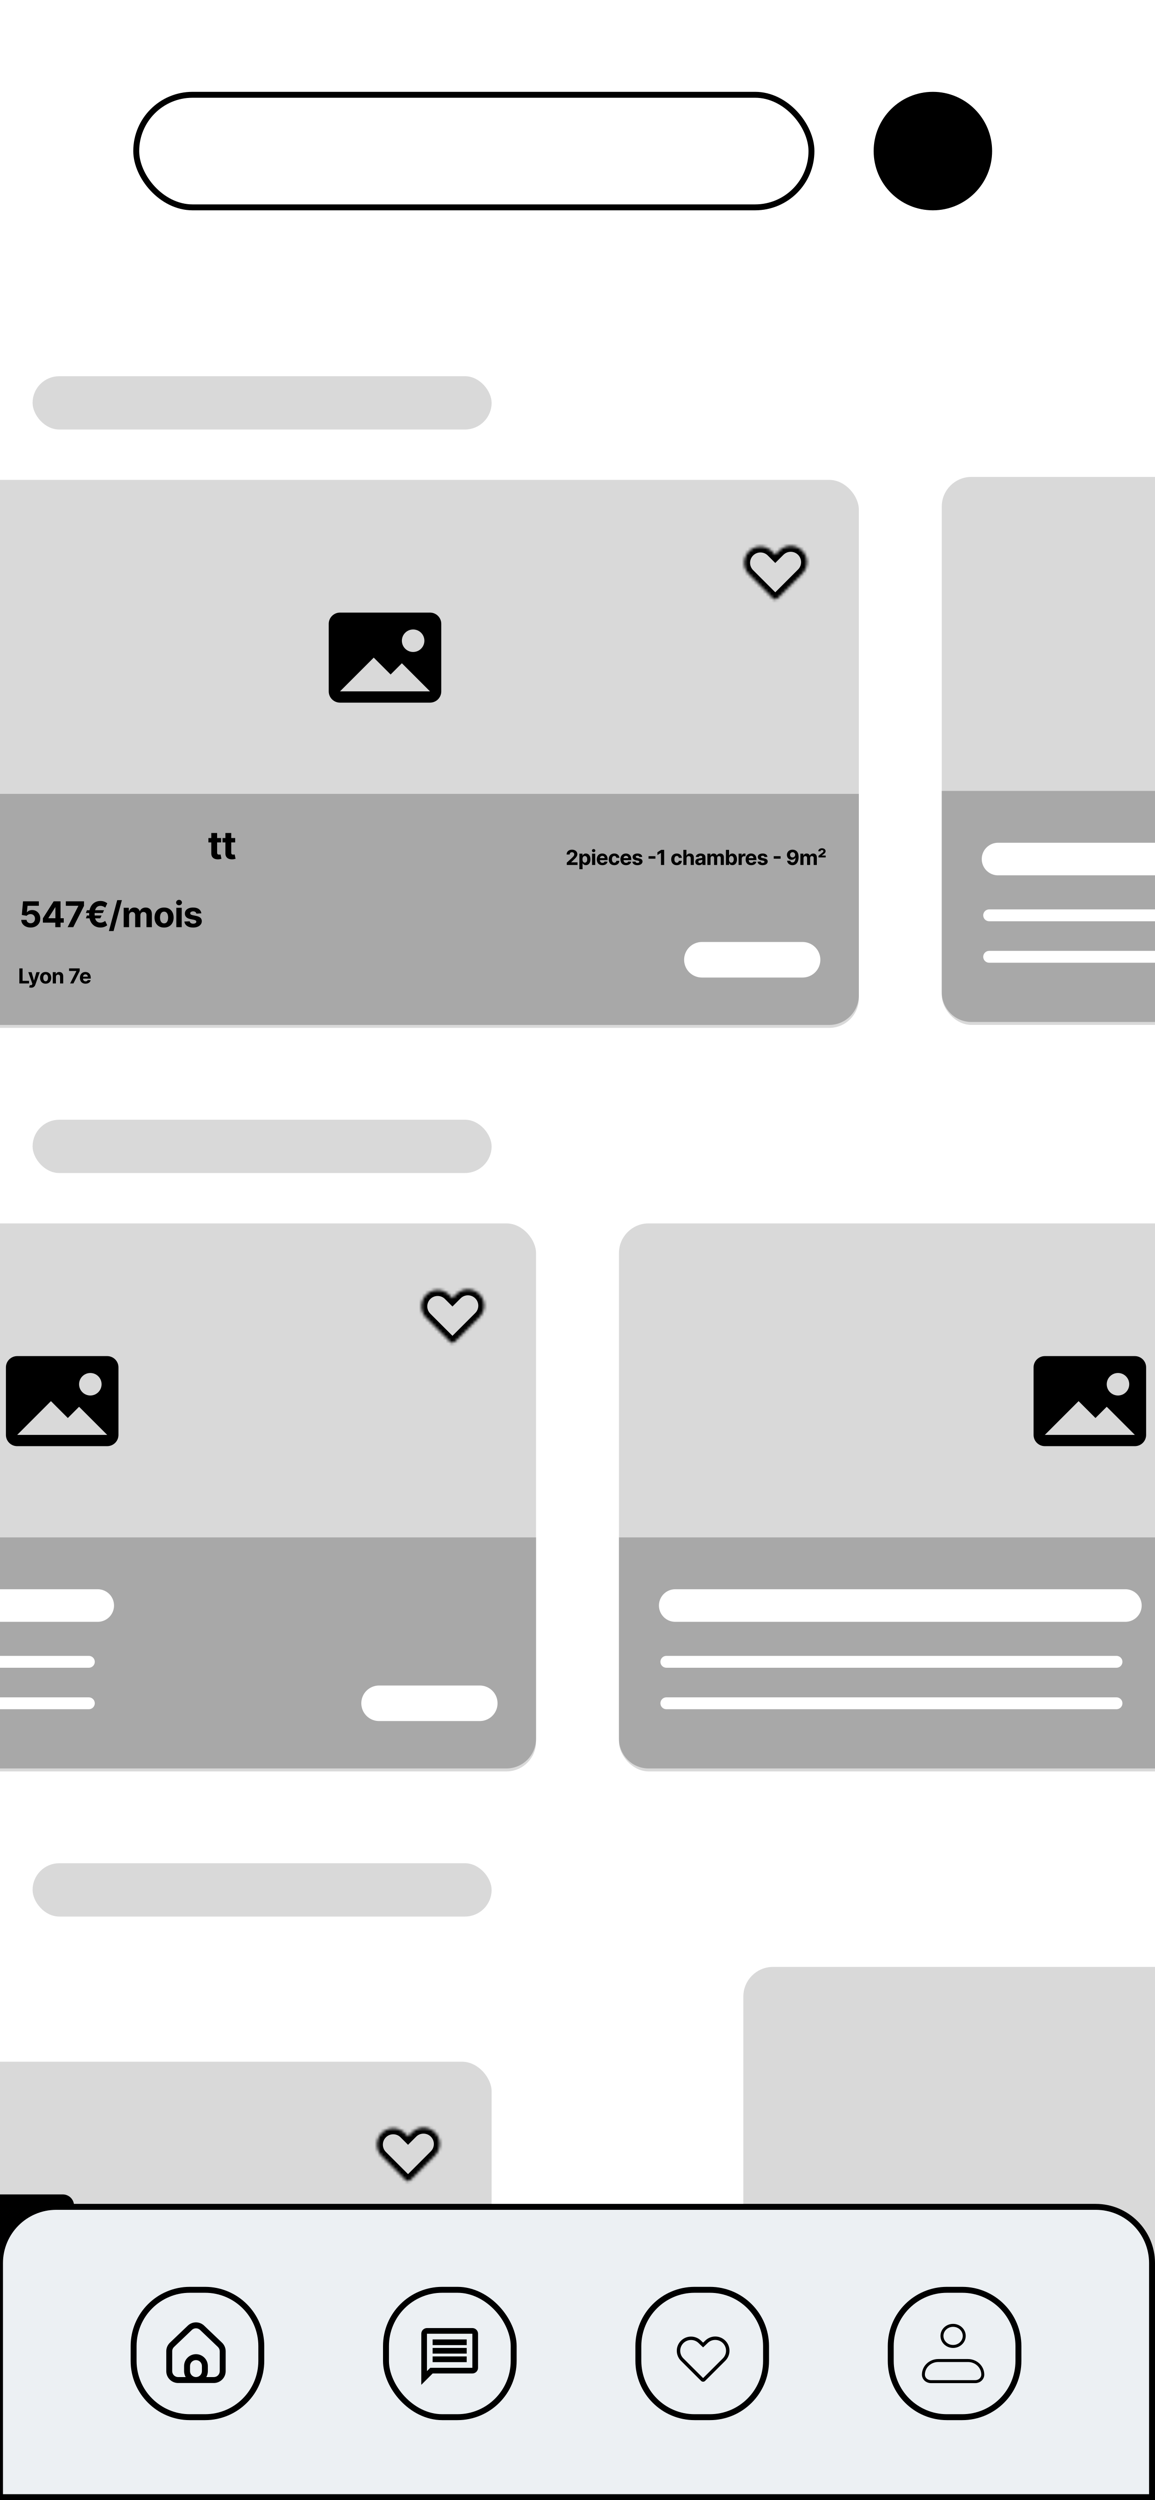 <svg width="390" height="844" viewBox="0 0 390 844" fill="none" xmlns="http://www.w3.org/2000/svg">
<rect x="0" y="0" width="390" height="844" fill="#333333" stroke="none"/>
<g clip-path="url(#clip0_5_9)">
<rect width="390" height="844" fill="white"/>
<rect x="11" y="127" width="155" height="18" rx="9" fill="#D9D9D9"/>
<rect x="11" y="378" width="155" height="18" rx="9" fill="#D9D9D9"/>
<g clip-path="url(#clip1_5_9)">
<rect x="46" y="32" width="228" height="38" rx="19" stroke="black" stroke-width="2"/>
<circle cx="315" cy="51" r="19" fill="black" stroke="black" stroke-width="2"/>
</g>
<rect x="-29" y="162" width="319" height="185" rx="10" fill="#D9D9D9"/>
<mask id="path-6-inside-1_5_9" fill="white">
<path d="M252.889 186.111C255.037 183.963 258.519 183.963 260.667 186.111L261.778 187.222L263.111 185.889C265.259 183.741 268.741 183.741 270.889 185.889C273.037 188.037 273.037 191.52 270.889 193.667L262.758 201.799C262.665 201.891 262.559 201.96 262.447 202.009L262.435 202.021C262.045 202.411 261.411 202.411 261.021 202.021L252.889 193.889C250.741 191.741 250.741 188.259 252.889 186.111Z"/>
</mask>
<path d="M252.889 186.111L251.475 184.697L252.889 186.111ZM260.667 186.111L262.081 184.697L260.667 186.111ZM261.778 187.222L260.364 188.636L261.778 190.05L263.193 188.636L261.778 187.222ZM263.111 185.889L261.697 184.475L263.111 185.889ZM270.889 185.889L272.304 184.475L272.303 184.475L270.889 185.889ZM270.889 193.667L269.475 192.253L270.889 193.667ZM262.758 201.799L264.172 203.213L264.172 203.213L262.758 201.799ZM262.447 202.009L261.654 200.173L261.303 200.325L261.033 200.595L262.447 202.009ZM252.889 193.889L251.475 195.303L251.475 195.303L252.889 193.889ZM252.889 186.111L254.303 187.525C255.67 186.158 257.886 186.158 259.253 187.525L260.667 186.111L262.081 184.697C259.153 181.768 254.404 181.768 251.475 184.697L252.889 186.111ZM260.667 186.111L259.253 187.525L260.364 188.636L261.778 187.222L263.193 185.808L262.081 184.697L260.667 186.111ZM261.778 187.222L263.193 188.636L264.525 187.303L263.111 185.889L261.697 184.475L260.364 185.808L261.778 187.222ZM263.111 185.889L264.525 187.303C265.892 185.937 268.108 185.937 269.475 187.303L270.889 185.889L272.303 184.475C269.375 181.546 264.626 181.546 261.697 184.475L263.111 185.889ZM270.889 185.889L269.475 187.303C270.842 188.67 270.842 190.886 269.475 192.253L270.889 193.667L272.303 195.082C275.232 192.153 275.232 187.404 272.304 184.475L270.889 185.889ZM270.889 193.667L269.475 192.253L261.343 200.385L262.758 201.799L264.172 203.213L272.303 195.082L270.889 193.667ZM262.758 201.799L261.343 200.385C261.442 200.286 261.551 200.217 261.654 200.173L262.447 202.009L263.24 203.845C263.568 203.703 263.889 203.496 264.172 203.213L262.758 201.799ZM262.447 202.009L261.033 200.595L261.021 200.607L262.435 202.021L263.849 203.435L263.861 203.423L262.447 202.009ZM262.435 202.021L261.021 200.607C261.411 200.216 262.045 200.216 262.435 200.607L261.021 202.021L259.607 203.435C260.778 204.607 262.678 204.607 263.849 203.435L262.435 202.021ZM261.021 202.021L262.435 200.607L254.303 192.475L252.889 193.889L251.475 195.303L259.607 203.435L261.021 202.021ZM252.889 193.889L254.303 192.475C252.936 191.108 252.936 188.892 254.303 187.525L252.889 186.111L251.475 184.697C248.546 187.626 248.546 192.374 251.475 195.303L252.889 193.889Z" fill="black" mask="url(#path-6-inside-1_5_9)"/>
<path d="M-29 268H290V336C290 341.523 285.523 346 280 346H-19C-24.523 346 -29 341.523 -29 336V268Z" fill="#A8A8A8"/>
<path d="M6.539 332V326.909H7.616V331.113H9.798V332H6.539ZM10.512 333.432C10.378 333.432 10.252 333.421 10.134 333.4C10.018 333.38 9.922 333.354 9.846 333.322L10.085 332.532C10.209 332.57 10.321 332.591 10.42 332.594C10.521 332.597 10.608 332.574 10.681 332.525C10.756 332.475 10.816 332.39 10.863 332.271L10.925 332.109L9.555 328.182H10.669L11.459 330.986H11.499L12.297 328.182H13.418L11.934 332.413C11.863 332.618 11.766 332.797 11.643 332.95C11.522 333.104 11.369 333.222 11.183 333.305C10.998 333.39 10.774 333.432 10.512 333.432ZM15.408 332.075C15.022 332.075 14.688 331.993 14.406 331.828C14.126 331.663 13.91 331.432 13.758 331.137C13.605 330.841 13.529 330.497 13.529 330.106C13.529 329.711 13.605 329.367 13.758 329.072C13.91 328.775 14.126 328.545 14.406 328.381C14.688 328.215 15.022 328.132 15.408 328.132C15.794 328.132 16.127 328.215 16.407 328.381C16.689 328.545 16.906 328.775 17.059 329.072C17.211 329.367 17.287 329.711 17.287 330.106C17.287 330.497 17.211 330.841 17.059 331.137C16.906 331.432 16.689 331.663 16.407 331.828C16.127 331.993 15.794 332.075 15.408 332.075ZM15.413 331.254C15.589 331.254 15.736 331.205 15.853 331.105C15.971 331.004 16.059 330.866 16.119 330.692C16.18 330.518 16.211 330.32 16.211 330.098C16.211 329.876 16.18 329.678 16.119 329.504C16.059 329.33 15.971 329.193 15.853 329.092C15.736 328.991 15.589 328.94 15.413 328.94C15.236 328.94 15.087 328.991 14.966 329.092C14.846 329.193 14.756 329.33 14.695 329.504C14.635 329.678 14.605 329.876 14.605 330.098C14.605 330.32 14.635 330.518 14.695 330.692C14.756 330.866 14.846 331.004 14.966 331.105C15.087 331.205 15.236 331.254 15.413 331.254ZM18.881 329.793V332H17.822V328.182H18.831V328.855H18.876C18.96 328.633 19.102 328.458 19.301 328.328C19.5 328.198 19.741 328.132 20.024 328.132C20.29 328.132 20.521 328.19 20.718 328.306C20.915 328.422 21.068 328.588 21.178 328.803C21.287 329.017 21.342 329.272 21.342 329.569V332H20.283V329.758C20.285 329.524 20.225 329.342 20.104 329.211C19.983 329.078 19.816 329.012 19.604 329.012C19.462 329.012 19.336 329.043 19.227 329.104C19.119 329.165 19.034 329.255 18.973 329.373C18.913 329.489 18.883 329.629 18.881 329.793ZM23.68 332L25.791 327.824V327.789H23.332V326.909H26.904V327.801L24.791 332H23.68ZM28.882 332.075C28.489 332.075 28.151 331.995 27.868 331.836C27.586 331.675 27.369 331.448 27.217 331.155C27.064 330.86 26.988 330.511 26.988 330.108C26.988 329.716 27.064 329.371 27.217 329.074C27.369 328.778 27.584 328.546 27.861 328.381C28.139 328.215 28.465 328.132 28.84 328.132C29.092 328.132 29.326 328.173 29.544 328.254C29.762 328.333 29.953 328.454 30.115 328.614C30.279 328.775 30.407 328.977 30.498 329.221C30.589 329.463 30.635 329.746 30.635 330.071V330.362H27.411V329.706H29.638C29.638 329.553 29.605 329.418 29.538 329.3C29.472 329.183 29.38 329.091 29.263 329.025C29.147 328.957 29.012 328.923 28.857 328.923C28.697 328.923 28.554 328.96 28.43 329.034C28.307 329.107 28.211 329.206 28.142 329.33C28.072 329.453 28.036 329.59 28.035 329.74V330.364C28.035 330.553 28.069 330.717 28.139 330.854C28.21 330.992 28.311 331.098 28.44 331.172C28.569 331.247 28.722 331.284 28.9 331.284C29.017 331.284 29.125 331.268 29.223 331.234C29.321 331.201 29.404 331.152 29.474 331.085C29.544 331.019 29.596 330.938 29.633 330.842L30.612 330.906C30.563 331.142 30.461 331.347 30.307 331.523C30.154 331.697 29.957 331.833 29.715 331.93C29.475 332.027 29.197 332.075 28.882 332.075Z" fill="black"/>
<path d="M237 324H271" stroke="white" stroke-width="12" stroke-linecap="round"/>
<path d="M111 210.6C111 208.51 112.71 206.8 114.8 206.8H145.2C146.208 206.8 147.174 207.2 147.887 207.913C148.6 208.626 149 209.592 149 210.6V233.4C149 234.408 148.6 235.374 147.887 236.087C147.174 236.8 146.208 237.2 145.2 237.2H114.8C113.792 237.2 112.826 236.8 112.113 236.087C111.4 235.374 111 234.408 111 233.4V210.6ZM131.9 227.7L126.2 222L114.8 233.4H145.2L135.7 223.9L131.9 227.7ZM139.5 220.1C140.508 220.1 141.474 219.7 142.187 218.987C142.9 218.274 143.3 217.308 143.3 216.3C143.3 215.292 142.9 214.326 142.187 213.613C141.474 212.9 140.508 212.5 139.5 212.5C138.492 212.5 137.526 212.9 136.813 213.613C136.1 214.326 135.7 215.292 135.7 216.3C135.7 217.308 136.1 218.274 136.813 218.987C137.526 219.7 138.492 220.1 139.5 220.1Z" fill="black"/>
<rect x="318" y="161" width="319" height="185" rx="10" fill="#D9D9D9"/>
<path d="M318 267H637V335C637 340.523 632.523 345 627 345H328C322.477 345 318 340.523 318 335V267Z" fill="#A8A8A8"/>
<path d="M337 290H489" stroke="white" stroke-width="11" stroke-linecap="round"/>
<path d="M334 309H486" stroke="white" stroke-width="4" stroke-linecap="round"/>
<path d="M334 323H486" stroke="white" stroke-width="4" stroke-linecap="round"/>
<rect x="-138" y="413" width="319" height="185" rx="10" fill="#D9D9D9"/>
<mask id="path-18-inside-2_5_9" fill="white">
<path d="M143.889 437.111C146.037 434.963 149.519 434.963 151.667 437.111L152.778 438.222L154.111 436.889C156.259 434.741 159.741 434.741 161.889 436.889C164.037 439.037 164.037 442.52 161.889 444.667L153.758 452.799C153.665 452.891 153.559 452.96 153.447 453.009L153.435 453.021C153.045 453.411 152.411 453.411 152.021 453.021L143.889 444.889C141.741 442.741 141.741 439.259 143.889 437.111Z"/>
</mask>
<path d="M143.889 437.111L142.475 435.697L143.889 437.111ZM151.667 437.111L153.081 435.697L151.667 437.111ZM152.778 438.222L151.364 439.636L152.778 441.05L154.193 439.636L152.778 438.222ZM154.111 436.889L152.697 435.475L154.111 436.889ZM161.889 436.889L163.304 435.475L163.303 435.475L161.889 436.889ZM161.889 444.667L160.475 443.253L161.889 444.667ZM153.758 452.799L155.172 454.213L155.172 454.213L153.758 452.799ZM153.447 453.009L152.654 451.173L152.303 451.325L152.033 451.595L153.447 453.009ZM143.889 444.889L142.475 446.303L142.475 446.303L143.889 444.889ZM143.889 437.111L145.303 438.525C146.67 437.158 148.886 437.158 150.253 438.525L151.667 437.111L153.081 435.697C150.153 432.768 145.404 432.768 142.475 435.697L143.889 437.111ZM151.667 437.111L150.253 438.525L151.364 439.636L152.778 438.222L154.193 436.808L153.081 435.697L151.667 437.111ZM152.778 438.222L154.193 439.636L155.525 438.303L154.111 436.889L152.697 435.475L151.364 436.808L152.778 438.222ZM154.111 436.889L155.525 438.303C156.892 436.937 159.108 436.937 160.475 438.303L161.889 436.889L163.303 435.475C160.375 432.546 155.626 432.546 152.697 435.475L154.111 436.889ZM161.889 436.889L160.475 438.303C161.842 439.67 161.842 441.886 160.475 443.253L161.889 444.667L163.303 446.082C166.232 443.153 166.232 438.404 163.304 435.475L161.889 436.889ZM161.889 444.667L160.475 443.253L152.343 451.385L153.758 452.799L155.172 454.213L163.303 446.082L161.889 444.667ZM153.758 452.799L152.343 451.385C152.442 451.286 152.551 451.217 152.654 451.173L153.447 453.009L154.24 454.845C154.568 454.703 154.889 454.496 155.172 454.213L153.758 452.799ZM153.447 453.009L152.033 451.595L152.021 451.607L153.435 453.021L154.849 454.435L154.861 454.423L153.447 453.009ZM153.435 453.021L152.021 451.607C152.411 451.216 153.045 451.216 153.435 451.607L152.021 453.021L150.607 454.435C151.778 455.607 153.678 455.607 154.849 454.435L153.435 453.021ZM152.021 453.021L153.435 451.607L145.303 443.475L143.889 444.889L142.475 446.303L150.607 454.435L152.021 453.021ZM143.889 444.889L145.303 443.475C143.936 442.108 143.936 439.892 145.303 438.525L143.889 437.111L142.475 435.697C139.546 438.626 139.546 443.374 142.475 446.303L143.889 444.889Z" fill="black" mask="url(#path-18-inside-2_5_9)"/>
<path d="M-138 519H181V587C181 592.523 176.523 597 171 597H-128C-133.523 597 -138 592.523 -138 587V519Z" fill="#A8A8A8"/>
<path d="M-119 542H33" stroke="white" stroke-width="11" stroke-linecap="round"/>
<path d="M-122 561H30" stroke="white" stroke-width="4" stroke-linecap="round"/>
<path d="M-122 575H30" stroke="white" stroke-width="4" stroke-linecap="round"/>
<path d="M128 575H162" stroke="white" stroke-width="12" stroke-linecap="round"/>
<path d="M2 461.6C2 459.51 3.71 457.8 5.8 457.8H36.2C37.208 457.8 38.174 458.2 38.887 458.913C39.6 459.626 40 460.592 40 461.6V484.4C40 485.408 39.6 486.374 38.887 487.087C38.174 487.8 37.208 488.2 36.2 488.2H5.8C4.792 488.2 3.826 487.8 3.113 487.087C2.4 486.374 2 485.408 2 484.4V461.6ZM22.9 478.7L17.2 473L5.8 484.4H36.2L26.7 474.9L22.9 478.7ZM30.5 471.1C31.508 471.1 32.474 470.7 33.187 469.987C33.9 469.274 34.3 468.308 34.3 467.3C34.3 466.292 33.9 465.326 33.187 464.613C32.474 463.9 31.508 463.5 30.5 463.5C29.492 463.5 28.526 463.9 27.813 464.613C27.1 465.326 26.7 466.292 26.7 467.3C26.7 468.308 27.1 469.274 27.813 469.987C28.526 470.7 29.492 471.1 30.5 471.1Z" fill="black"/>
<rect x="209" y="413" width="319" height="185" rx="10" fill="#D9D9D9"/>
<path d="M209 519H528V587C528 592.523 523.523 597 518 597H219C213.477 597 209 592.523 209 587V519Z" fill="#A8A8A8"/>
<path d="M228 542H380" stroke="white" stroke-width="11" stroke-linecap="round"/>
<path d="M225 561H377" stroke="white" stroke-width="4" stroke-linecap="round"/>
<path d="M225 575H377" stroke="white" stroke-width="4" stroke-linecap="round"/>
<path d="M349 461.6C349 459.51 350.71 457.8 352.8 457.8H383.2C384.208 457.8 385.174 458.2 385.887 458.913C386.6 459.626 387 460.592 387 461.6V484.4C387 485.408 386.6 486.374 385.887 487.087C385.174 487.8 384.208 488.2 383.2 488.2H352.8C351.792 488.2 350.826 487.8 350.113 487.087C349.4 486.374 349 485.408 349 484.4V461.6ZM369.9 478.7L364.2 473L352.8 484.4H383.2L373.7 474.9L369.9 478.7ZM377.5 471.1C378.508 471.1 379.474 470.7 380.187 469.987C380.9 469.274 381.3 468.308 381.3 467.3C381.3 466.292 380.9 465.326 380.187 464.613C379.474 463.9 378.508 463.5 377.5 463.5C376.492 463.5 375.526 463.9 374.813 464.613C374.1 465.326 373.7 466.292 373.7 467.3C373.7 468.308 374.1 469.274 374.813 469.987C375.526 470.7 376.492 471.1 377.5 471.1Z" fill="black"/>
<rect x="11" y="629" width="155" height="18" rx="9" fill="#D9D9D9"/>
<rect x="-153" y="696" width="319" height="185" rx="10" fill="#D9D9D9"/>
<mask id="path-34-inside-3_5_9" fill="white">
<path d="M128.889 720.111C131.037 717.963 134.519 717.963 136.667 720.111L137.778 721.222L139.111 719.889C141.259 717.741 144.741 717.741 146.889 719.889C149.037 722.037 149.037 725.52 146.889 727.667L138.758 735.799C138.665 735.891 138.559 735.96 138.447 736.009L138.435 736.021C138.045 736.411 137.411 736.411 137.021 736.021L128.889 727.889C126.741 725.741 126.741 722.259 128.889 720.111Z"/>
</mask>
<path d="M128.889 720.111L127.475 718.697L128.889 720.111ZM136.667 720.111L138.081 718.697L136.667 720.111ZM137.778 721.222L136.364 722.636L137.778 724.05L139.193 722.636L137.778 721.222ZM139.111 719.889L137.697 718.475L139.111 719.889ZM146.889 719.889L148.304 718.475L148.303 718.475L146.889 719.889ZM146.889 727.667L145.475 726.253L146.889 727.667ZM138.758 735.799L140.172 737.213L140.172 737.213L138.758 735.799ZM138.447 736.009L137.654 734.173L137.303 734.325L137.033 734.595L138.447 736.009ZM128.889 727.889L127.475 729.303L127.475 729.303L128.889 727.889ZM128.889 720.111L130.303 721.525C131.67 720.158 133.886 720.158 135.253 721.525L136.667 720.111L138.081 718.697C135.153 715.768 130.404 715.768 127.475 718.697L128.889 720.111ZM136.667 720.111L135.253 721.525L136.364 722.636L137.778 721.222L139.193 719.808L138.081 718.697L136.667 720.111ZM137.778 721.222L139.193 722.636L140.525 721.303L139.111 719.889L137.697 718.475L136.364 719.808L137.778 721.222ZM139.111 719.889L140.525 721.303C141.892 719.937 144.108 719.937 145.475 721.303L146.889 719.889L148.303 718.475C145.375 715.546 140.626 715.546 137.697 718.475L139.111 719.889ZM146.889 719.889L145.475 721.303C146.842 722.67 146.842 724.886 145.475 726.253L146.889 727.667L148.303 729.082C151.232 726.153 151.232 721.404 148.304 718.475L146.889 719.889ZM146.889 727.667L145.475 726.253L137.343 734.385L138.758 735.799L140.172 737.213L148.303 729.082L146.889 727.667ZM138.758 735.799L137.343 734.385C137.442 734.286 137.551 734.217 137.654 734.173L138.447 736.009L139.24 737.845C139.568 737.703 139.889 737.496 140.172 737.213L138.758 735.799ZM138.447 736.009L137.033 734.595L137.021 734.607L138.435 736.021L139.849 737.435L139.861 737.423L138.447 736.009ZM138.435 736.021L137.021 734.607C137.411 734.216 138.045 734.216 138.435 734.607L137.021 736.021L135.607 737.435C136.778 738.607 138.678 738.607 139.849 737.435L138.435 736.021ZM137.021 736.021L138.435 734.607L130.303 726.475L128.889 727.889L127.475 729.303L135.607 737.435L137.021 736.021ZM128.889 727.889L130.303 726.475C128.936 725.108 128.936 722.892 130.303 721.525L128.889 720.111L127.475 718.697C124.546 721.626 124.546 726.374 127.475 729.303L128.889 727.889Z" fill="black" mask="url(#path-34-inside-3_5_9)"/>
<path d="M-84 829.5L155.222 848.159C161.034 848.613 166 844.019 166 838.19V802V870C166 875.523 161.523 880 156 880H-122.405C-132.074 880 -136.114 867.641 -128.311 861.93L-84 829.5Z" fill="white"/>
<path d="M-134 825H18" stroke="white" stroke-width="11" stroke-linecap="round"/>
<path d="M-137 844H15" stroke="white" stroke-width="4" stroke-linecap="round"/>
<path d="M-13 744.6C-13 742.51 -11.29 740.8 -9.2 740.8H21.2C22.208 740.8 23.174 741.2 23.887 741.913C24.6 742.626 25 743.592 25 744.6V767.4C25 768.408 24.6 769.374 23.887 770.087C23.174 770.8 22.208 771.2 21.2 771.2H-9.2C-10.208 771.2 -11.174 770.8 -11.887 770.087C-12.6 769.374 -13 768.408 -13 767.4V744.6ZM7.9 761.7L2.2 756L-9.2 767.4H21.2L11.7 757.9L7.9 761.7ZM15.5 754.1C16.508 754.1 17.474 753.7 18.187 752.987C18.9 752.274 19.3 751.308 19.3 750.3C19.3 749.292 18.9 748.326 18.187 747.613C17.474 746.9 16.508 746.5 15.5 746.5C14.492 746.5 13.526 746.9 12.813 747.613C12.1 748.326 11.7 749.292 11.7 750.3C11.7 751.308 12.1 752.274 12.813 752.987C13.526 753.7 14.492 754.1 15.5 754.1Z" fill="black"/>
<rect x="251" y="664" width="319" height="185" rx="10" fill="#D9D9D9"/>
<path d="M251 812H570V833C570 838.523 565.523 843 560 843H261C255.477 843 251 838.523 251 833V812Z" fill="white"/>
<path d="M270 788H422" stroke="white" stroke-width="11" stroke-linecap="round"/>
<path d="M267 807H419" stroke="white" stroke-width="4" stroke-linecap="round"/>
<path d="M267 821H419" stroke="white" stroke-width="4" stroke-linecap="round"/>
<path d="M19 745H370C380.493 745 389 753.507 389 764V843H0V764C0 753.507 8.507 745 19 745Z" fill="#ECF0F3" stroke="black" stroke-width="2"/>
<path d="M64.115 773H69.231C79.724 773 88.231 781.507 88.231 792V797C88.231 807.493 79.724 816 69.231 816H64.115C53.622 816 45.115 807.493 45.115 797V792C45.115 781.507 53.622 773 64.115 773Z" stroke="black" stroke-width="2"/>
<path d="M63.411 785.099C64.956 783.625 67.388 783.625 68.933 785.099L74.959 790.847C75.75 791.602 76.198 792.649 76.198 793.742V800.465L76.192 800.671C76.088 802.716 74.448 804.356 72.403 804.46L72.198 804.465H60.146L59.94 804.46C57.895 804.356 56.255 802.716 56.151 800.671L56.146 800.465V793.742C56.146 792.717 56.54 791.734 57.241 790.993L57.385 790.847L63.411 785.099ZM67.552 786.546C66.828 785.855 65.714 785.812 64.941 786.417L64.791 786.546L58.765 792.295C58.419 792.625 58.205 793.067 58.157 793.539L58.146 793.742V800.465C58.146 801.569 59.041 802.465 60.146 802.465H62.7C62.39 801.932 62.2 801.322 62.166 800.671L62.162 800.465V798.737C62.162 797.641 62.614 796.594 63.403 795.842L63.565 795.695C65.062 794.414 67.282 794.414 68.779 795.695C69.667 796.455 70.182 797.568 70.182 798.737V800.465L70.177 800.671C70.144 801.322 69.954 801.932 69.644 802.465H72.198C73.302 802.464 74.198 801.569 74.198 800.465V793.742C74.198 793.195 73.973 792.672 73.578 792.295L67.552 786.546ZM67.479 797.215C66.777 796.614 65.751 796.577 65.009 797.102L64.865 797.215C64.419 797.596 64.162 798.155 64.162 798.737V800.465C64.162 801.563 65.061 802.465 66.172 802.465C67.283 802.464 68.182 801.562 68.182 800.465V798.737C68.182 798.228 67.985 797.737 67.637 797.366L67.479 797.215Z" fill="black"/>
<path d="M319.769 773H324.885C335.378 773 343.885 781.507 343.885 792V797C343.885 807.493 335.378 816 324.885 816H319.769C309.276 816 300.769 807.493 300.769 797V792C300.769 781.507 309.276 773 319.769 773Z" stroke="black" stroke-width="2"/>
<path d="M311.8 801.625C311.8 800.365 312.328 799.157 313.268 798.266C314.208 797.375 315.483 796.875 316.813 796.875H326.838C328.168 796.875 329.443 797.375 330.383 798.266C331.323 799.157 331.851 800.365 331.851 801.625C331.851 802.255 331.587 802.859 331.117 803.304C330.647 803.75 330.009 804 329.345 804H314.306C313.641 804 313.004 803.75 312.534 803.304C312.064 802.859 311.8 802.255 311.8 801.625Z" stroke="black" stroke-linejoin="round"/>
<path d="M321.825 792.125C323.902 792.125 325.585 790.53 325.585 788.562C325.585 786.595 323.902 785 321.825 785C319.749 785 318.066 786.595 318.066 788.562C318.066 790.53 319.749 792.125 321.825 792.125Z" stroke="black"/>
<path d="M234.551 773H239.667C250.16 773 258.667 781.507 258.667 792V797C258.667 807.493 250.16 816 239.667 816H234.551C224.058 816 215.551 807.493 215.551 797V792C215.551 781.507 224.058 773 234.551 773Z" stroke="black" stroke-width="2"/>
<path fill-rule="evenodd" clip-rule="evenodd" d="M244.109 796.118C244.788 795.43 245.165 794.501 245.158 793.535C245.15 792.569 244.758 791.646 244.068 790.968C243.727 790.633 243.322 790.367 242.878 790.188C242.433 790.008 241.958 789.918 241.478 789.922C240.51 789.929 239.584 790.32 238.905 791.008C238.72 791.192 238.486 791.418 238.202 791.686L237.411 792.429L236.62 791.686C236.335 791.418 236.1 791.192 235.916 791.008C235.231 790.325 234.303 789.942 233.334 789.942C232.366 789.942 231.437 790.325 230.753 791.008C229.342 792.416 229.326 794.692 230.701 796.107L237.411 802.8L244.109 796.118ZM229.937 790.196C230.383 789.751 230.913 789.398 231.496 789.157C232.079 788.916 232.703 788.792 233.334 788.792C233.965 788.792 234.59 788.916 235.173 789.157C235.756 789.398 236.286 789.751 236.732 790.196C236.907 790.371 237.133 790.589 237.411 790.849C237.688 790.589 237.914 790.37 238.09 790.195C238.984 789.289 240.202 788.775 241.476 788.765C242.75 788.756 243.976 789.251 244.884 790.143C245.792 791.035 246.307 792.25 246.317 793.52C246.327 794.791 245.83 796.014 244.936 796.919L238.09 803.748C237.91 803.928 237.666 804.029 237.411 804.029C237.156 804.029 236.912 803.928 236.732 803.748L229.884 796.918C229.006 796.015 228.519 794.803 228.529 793.545C228.539 792.287 229.045 791.083 229.937 790.194V790.196Z" fill="black"/>
<rect x="130.333" y="773" width="43.115" height="43" rx="19" stroke="black" stroke-width="2"/>
<path d="M144.167 787.833H159.5V799.333H145.288L144.167 800.455V787.833ZM144.167 785.917C143.113 785.917 142.26 786.779 142.26 787.833L142.25 805.083L146.084 801.25H159.5C160.554 801.25 161.417 800.387 161.417 799.333V787.833C161.417 786.779 160.554 785.917 159.5 785.917H144.167ZM146.084 795.5H157.584V797.417H146.084V795.5ZM146.084 792.625H157.584V794.542H146.084V792.625ZM146.084 789.75H157.584V791.667H146.084V789.75Z" fill="black"/>
<path d="M74.647 282.909V284.386H70.376V282.909H74.647ZM71.346 281.21H73.313V287.821C73.313 288.003 73.34 288.144 73.396 288.246C73.451 288.344 73.528 288.413 73.626 288.453C73.728 288.493 73.845 288.513 73.977 288.513C74.07 288.513 74.162 288.506 74.254 288.49C74.347 288.472 74.417 288.458 74.467 288.449L74.776 289.912C74.677 289.943 74.539 289.978 74.361 290.018C74.182 290.062 73.965 290.088 73.71 290.097C73.236 290.115 72.82 290.052 72.463 289.908C72.109 289.763 71.834 289.538 71.637 289.234C71.44 288.929 71.343 288.544 71.346 288.08V281.21ZM79.413 282.909V284.386H75.143V282.909H79.413ZM76.113 281.21H78.079V287.821C78.079 288.003 78.107 288.144 78.162 288.246C78.218 288.344 78.295 288.413 78.393 288.453C78.495 288.493 78.612 288.513 78.744 288.513C78.836 288.513 78.929 288.506 79.021 288.49C79.113 288.472 79.184 288.458 79.233 288.449L79.543 289.912C79.444 289.943 79.306 289.978 79.127 290.018C78.949 290.062 78.732 290.088 78.476 290.097C78.002 290.115 77.587 290.052 77.23 289.908C76.876 289.763 76.6 289.538 76.403 289.234C76.207 288.929 76.11 288.544 76.113 288.08V281.21Z" fill="black"/>
<path d="M10.336 313.119C9.733 313.119 9.196 313.009 8.725 312.787C8.256 312.565 7.884 312.26 7.608 311.871C7.333 311.482 7.189 311.036 7.178 310.533H8.968C8.988 310.871 9.13 311.145 9.394 311.355C9.658 311.565 9.972 311.67 10.336 311.67C10.625 311.67 10.881 311.607 11.103 311.479C11.327 311.348 11.502 311.168 11.627 310.938C11.755 310.705 11.819 310.437 11.819 310.136C11.819 309.83 11.753 309.56 11.623 309.327C11.495 309.094 11.317 308.912 11.09 308.781C10.863 308.651 10.603 308.584 10.31 308.581C10.054 308.581 9.806 308.634 9.564 308.739C9.326 308.844 9.14 308.987 9.006 309.169L7.365 308.875L7.779 304.273H13.114V305.781H9.3L9.074 307.967H9.125C9.279 307.751 9.51 307.572 9.82 307.43C10.13 307.288 10.476 307.217 10.86 307.217C11.385 307.217 11.854 307.341 12.266 307.588C12.678 307.835 13.003 308.175 13.242 308.607C13.48 309.036 13.598 309.53 13.596 310.089C13.598 310.678 13.462 311.2 13.187 311.658C12.914 312.112 12.532 312.47 12.04 312.732C11.552 312.99 10.983 313.119 10.336 313.119ZM14.486 311.466V310.013L18.13 304.273H19.383V306.284H18.641L16.344 309.919V309.987H21.522V311.466H14.486ZM18.675 313V311.023L18.709 310.379V304.273H20.439V313H18.675ZM22.832 313L26.45 305.841V305.781H22.236V304.273H28.36V305.803L24.737 313H22.832ZM35.121 307.277L34.7 308.21H29.002L29.347 307.277H35.121ZM34.307 309.062L33.843 310.017H29.002L29.347 309.062H34.307ZM36.229 304.946L35.548 306.403C35.434 306.324 35.296 306.237 35.134 306.143C34.975 306.047 34.792 305.966 34.584 305.901C34.38 305.832 34.153 305.798 33.903 305.798C33.508 305.798 33.164 305.898 32.871 306.097C32.579 306.295 32.352 306.605 32.19 307.026C32.031 307.446 31.951 307.986 31.951 308.645C31.951 309.31 32.031 309.851 32.19 310.268C32.352 310.683 32.579 310.989 32.871 311.185C33.164 311.378 33.508 311.474 33.903 311.474C34.153 311.474 34.38 311.442 34.584 311.376C34.789 311.311 34.968 311.233 35.121 311.142C35.278 311.051 35.408 310.967 35.514 310.891L36.204 312.348C35.894 312.604 35.543 312.797 35.151 312.928C34.759 313.055 34.343 313.119 33.903 313.119C33.158 313.119 32.499 312.943 31.925 312.591C31.354 312.236 30.907 311.726 30.583 311.061C30.259 310.393 30.097 309.588 30.097 308.645C30.097 307.705 30.259 306.899 30.583 306.229C30.907 305.558 31.354 305.045 31.925 304.69C32.499 304.332 33.158 304.153 33.903 304.153C34.36 304.153 34.783 304.222 35.173 304.358C35.562 304.494 35.914 304.69 36.229 304.946ZM41.153 303.864L38.34 314.312H36.776L39.589 303.864H41.153ZM41.763 313V306.455H43.493V307.609H43.57C43.706 307.226 43.934 306.923 44.252 306.702C44.57 306.48 44.951 306.369 45.394 306.369C45.843 306.369 46.225 306.482 46.54 306.706C46.855 306.928 47.066 307.229 47.171 307.609H47.239C47.373 307.234 47.614 306.935 47.964 306.71C48.316 306.483 48.732 306.369 49.212 306.369C49.823 306.369 50.319 306.564 50.699 306.953C51.083 307.339 51.275 307.888 51.275 308.598V313H49.464V308.956C49.464 308.592 49.367 308.32 49.174 308.138C48.98 307.956 48.739 307.865 48.449 307.865C48.12 307.865 47.863 307.97 47.678 308.18C47.493 308.388 47.401 308.662 47.401 309.003V313H45.641V308.918C45.641 308.597 45.549 308.341 45.364 308.151C45.182 307.96 44.942 307.865 44.644 307.865C44.442 307.865 44.26 307.916 44.098 308.018C43.939 308.118 43.813 308.259 43.719 308.44C43.625 308.619 43.578 308.83 43.578 309.071V313H41.763ZM55.402 313.128C54.74 313.128 54.167 312.987 53.684 312.706C53.204 312.422 52.834 312.027 52.572 311.521C52.311 311.013 52.18 310.423 52.18 309.753C52.18 309.077 52.311 308.486 52.572 307.98C52.834 307.472 53.204 307.077 53.684 306.795C54.167 306.511 54.74 306.369 55.402 306.369C56.064 306.369 56.635 306.511 57.115 306.795C57.598 307.077 57.97 307.472 58.231 307.98C58.493 308.486 58.623 309.077 58.623 309.753C58.623 310.423 58.493 311.013 58.231 311.521C57.97 312.027 57.598 312.422 57.115 312.706C56.635 312.987 56.064 313.128 55.402 313.128ZM55.41 311.722C55.712 311.722 55.963 311.636 56.165 311.466C56.366 311.293 56.518 311.057 56.621 310.759C56.726 310.46 56.778 310.121 56.778 309.74C56.778 309.359 56.726 309.02 56.621 308.722C56.518 308.423 56.366 308.187 56.165 308.014C55.963 307.841 55.712 307.754 55.41 307.754C55.106 307.754 54.851 307.841 54.643 308.014C54.439 308.187 54.284 308.423 54.179 308.722C54.077 309.02 54.025 309.359 54.025 309.74C54.025 310.121 54.077 310.46 54.179 310.759C54.284 311.057 54.439 311.293 54.643 311.466C54.851 311.636 55.106 311.722 55.41 311.722ZM59.54 313V306.455H61.355V313H59.54ZM60.452 305.611C60.182 305.611 59.95 305.521 59.757 305.342C59.567 305.161 59.472 304.943 59.472 304.69C59.472 304.44 59.567 304.226 59.757 304.047C59.95 303.865 60.182 303.774 60.452 303.774C60.722 303.774 60.952 303.865 61.142 304.047C61.335 304.226 61.432 304.44 61.432 304.69C61.432 304.943 61.335 305.161 61.142 305.342C60.952 305.521 60.722 305.611 60.452 305.611ZM67.991 308.321L66.329 308.423C66.301 308.281 66.24 308.153 66.146 308.04C66.052 307.923 65.929 307.831 65.775 307.763C65.625 307.692 65.445 307.656 65.234 307.656C64.953 307.656 64.716 307.716 64.523 307.835C64.329 307.952 64.233 308.108 64.233 308.304C64.233 308.46 64.295 308.592 64.42 308.7C64.545 308.808 64.76 308.895 65.064 308.96L66.249 309.199C66.885 309.33 67.359 309.54 67.672 309.83C67.984 310.119 68.141 310.5 68.141 310.972C68.141 311.401 68.014 311.777 67.761 312.101C67.511 312.425 67.168 312.678 66.73 312.859C66.295 313.038 65.794 313.128 65.226 313.128C64.359 313.128 63.669 312.947 63.155 312.587C62.643 312.223 62.344 311.729 62.256 311.104L64.041 311.01C64.095 311.274 64.226 311.476 64.433 311.615C64.641 311.751 64.906 311.82 65.23 311.82C65.548 311.82 65.804 311.759 65.997 311.636C66.193 311.511 66.293 311.351 66.295 311.155C66.293 310.99 66.223 310.855 66.087 310.75C65.95 310.642 65.74 310.56 65.456 310.503L64.322 310.277C63.683 310.149 63.207 309.928 62.895 309.612C62.585 309.297 62.43 308.895 62.43 308.406C62.43 307.986 62.544 307.624 62.771 307.32C63.001 307.016 63.324 306.781 63.739 306.616C64.156 306.452 64.645 306.369 65.204 306.369C66.031 306.369 66.682 306.544 67.156 306.893C67.633 307.243 67.912 307.719 67.991 308.321Z" fill="black"/>
<path d="M191.378 292V291.224L193.19 289.547C193.344 289.397 193.473 289.263 193.578 289.144C193.684 289.025 193.764 288.908 193.819 288.793C193.874 288.677 193.901 288.552 193.901 288.418C193.901 288.269 193.867 288.14 193.799 288.033C193.731 287.923 193.638 287.84 193.521 287.782C193.403 287.722 193.27 287.692 193.12 287.692C192.965 287.692 192.829 287.724 192.713 287.787C192.597 287.85 192.507 287.94 192.444 288.058C192.381 288.175 192.35 288.315 192.35 288.478H191.328C191.328 288.145 191.404 287.855 191.554 287.61C191.705 287.365 191.916 287.175 192.188 287.041C192.46 286.907 192.773 286.839 193.128 286.839C193.492 286.839 193.81 286.904 194.08 287.033C194.352 287.161 194.563 287.338 194.714 287.565C194.865 287.792 194.94 288.053 194.94 288.346C194.94 288.538 194.902 288.728 194.826 288.915C194.751 289.102 194.618 289.31 194.425 289.539C194.233 289.766 193.962 290.039 193.613 290.357L192.869 291.085V291.12H195.007V292H191.378ZM195.643 293.432V288.182H196.687V288.823H196.734C196.781 288.72 196.848 288.616 196.936 288.51C197.025 288.402 197.141 288.313 197.284 288.241C197.428 288.169 197.607 288.132 197.821 288.132C198.099 288.132 198.356 288.205 198.591 288.351C198.826 288.495 199.015 288.713 199.155 289.005C199.296 289.295 199.367 289.658 199.367 290.096C199.367 290.522 199.298 290.881 199.16 291.175C199.024 291.466 198.839 291.688 198.604 291.838C198.37 291.988 198.108 292.062 197.818 292.062C197.613 292.062 197.438 292.028 197.294 291.96C197.151 291.892 197.034 291.807 196.943 291.704C196.852 291.6 196.782 291.495 196.734 291.388H196.702V293.432H195.643ZM196.68 290.091C196.68 290.318 196.711 290.516 196.774 290.685C196.837 290.854 196.928 290.986 197.047 291.08C197.167 291.173 197.312 291.219 197.482 291.219C197.655 291.219 197.801 291.172 197.92 291.078C198.039 290.982 198.13 290.849 198.191 290.68C198.254 290.509 198.285 290.313 198.285 290.091C198.285 289.871 198.255 289.677 198.193 289.509C198.132 289.342 198.042 289.211 197.922 289.116C197.803 289.022 197.656 288.975 197.482 288.975C197.31 288.975 197.164 289.02 197.045 289.112C196.927 289.203 196.837 289.332 196.774 289.499C196.711 289.667 196.68 289.864 196.68 290.091ZM199.919 292V288.182H200.978V292H199.919ZM200.451 287.69C200.293 287.69 200.158 287.637 200.045 287.533C199.934 287.427 199.879 287.3 199.879 287.153C199.879 287.007 199.934 286.882 200.045 286.777C200.158 286.671 200.293 286.618 200.451 286.618C200.608 286.618 200.742 286.671 200.853 286.777C200.966 286.882 201.022 287.007 201.022 287.153C201.022 287.3 200.966 287.427 200.853 287.533C200.742 287.637 200.608 287.69 200.451 287.69ZM203.412 292.075C203.019 292.075 202.681 291.995 202.398 291.836C202.116 291.675 201.899 291.448 201.746 291.155C201.594 290.86 201.518 290.511 201.518 290.108C201.518 289.716 201.594 289.371 201.746 289.074C201.899 288.778 202.114 288.546 202.39 288.381C202.669 288.215 202.995 288.132 203.37 288.132C203.622 288.132 203.856 288.173 204.073 288.254C204.292 288.333 204.482 288.454 204.645 288.614C204.809 288.775 204.937 288.977 205.028 289.221C205.119 289.463 205.164 289.746 205.164 290.071V290.362H201.94V289.706H204.168C204.168 289.553 204.134 289.418 204.068 289.3C204.002 289.183 203.91 289.091 203.792 289.025C203.676 288.957 203.541 288.923 203.387 288.923C203.226 288.923 203.084 288.96 202.96 289.034C202.837 289.107 202.741 289.206 202.671 289.33C202.602 289.453 202.566 289.59 202.564 289.74V290.364C202.564 290.553 202.599 290.717 202.669 290.854C202.74 290.992 202.84 291.098 202.969 291.172C203.099 291.247 203.252 291.284 203.429 291.284C203.547 291.284 203.655 291.268 203.752 291.234C203.85 291.201 203.934 291.152 204.004 291.085C204.073 291.019 204.126 290.938 204.163 290.842L205.142 290.906C205.092 291.142 204.99 291.347 204.836 291.523C204.684 291.697 204.487 291.833 204.245 291.93C204.004 292.027 203.727 292.075 203.412 292.075ZM207.427 292.075C207.036 292.075 206.699 291.992 206.417 291.826C206.137 291.659 205.922 291.427 205.771 291.13C205.622 290.833 205.547 290.492 205.547 290.106C205.547 289.715 205.623 289.372 205.774 289.077C205.926 288.78 206.142 288.549 206.422 288.383C206.702 288.216 207.036 288.132 207.422 288.132C207.755 288.132 208.046 288.193 208.297 288.314C208.547 288.435 208.745 288.604 208.891 288.823C209.037 289.042 209.117 289.299 209.132 289.594H208.133C208.104 289.403 208.03 289.25 207.909 289.134C207.79 289.016 207.633 288.957 207.439 288.957C207.275 288.957 207.132 289.002 207.009 289.092C206.888 289.179 206.794 289.308 206.726 289.477C206.658 289.646 206.624 289.851 206.624 290.091C206.624 290.335 206.657 290.542 206.723 290.712C206.791 290.883 206.886 291.013 207.009 291.103C207.132 291.192 207.275 291.237 207.439 291.237C207.56 291.237 207.669 291.212 207.765 291.162C207.862 291.113 207.943 291.04 208.006 290.946C208.07 290.85 208.113 290.735 208.133 290.6H209.132C209.115 290.892 209.036 291.149 208.893 291.371C208.752 291.592 208.558 291.764 208.309 291.888C208.06 292.012 207.766 292.075 207.427 292.075ZM211.396 292.075C211.003 292.075 210.665 291.995 210.382 291.836C210.1 291.675 209.883 291.448 209.73 291.155C209.578 290.86 209.502 290.511 209.502 290.108C209.502 289.716 209.578 289.371 209.73 289.074C209.883 288.778 210.098 288.546 210.374 288.381C210.653 288.215 210.979 288.132 211.354 288.132C211.606 288.132 211.84 288.173 212.057 288.254C212.276 288.333 212.466 288.454 212.629 288.614C212.793 288.775 212.921 288.977 213.012 289.221C213.103 289.463 213.148 289.746 213.148 290.071V290.362H209.924V289.706H212.152C212.152 289.553 212.118 289.418 212.052 289.3C211.986 289.183 211.894 289.091 211.776 289.025C211.66 288.957 211.525 288.923 211.371 288.923C211.21 288.923 211.068 288.96 210.943 289.034C210.821 289.107 210.725 289.206 210.655 289.33C210.586 289.453 210.55 289.59 210.548 289.74V290.364C210.548 290.553 210.583 290.717 210.653 290.854C210.724 290.992 210.824 291.098 210.953 291.172C211.083 291.247 211.236 291.284 211.413 291.284C211.531 291.284 211.639 291.268 211.736 291.234C211.834 291.201 211.918 291.152 211.988 291.085C212.057 291.019 212.11 290.938 212.147 290.842L213.126 290.906C213.076 291.142 212.974 291.347 212.82 291.523C212.668 291.697 212.471 291.833 212.229 291.93C211.988 292.027 211.711 292.075 211.396 292.075ZM216.862 289.271L215.893 289.33C215.876 289.247 215.841 289.173 215.786 289.107C215.731 289.039 215.659 288.985 215.57 288.945C215.482 288.904 215.377 288.883 215.254 288.883C215.09 288.883 214.952 288.918 214.839 288.987C214.726 289.055 214.67 289.146 214.67 289.261C214.67 289.352 214.706 289.429 214.779 289.492C214.852 289.555 214.977 289.605 215.155 289.643L215.846 289.783C216.217 289.859 216.494 289.982 216.676 290.151C216.858 290.32 216.949 290.542 216.949 290.817C216.949 291.067 216.876 291.287 216.728 291.475C216.582 291.664 216.382 291.812 216.127 291.918C215.873 292.022 215.58 292.075 215.249 292.075C214.744 292.075 214.341 291.969 214.041 291.759C213.743 291.547 213.568 291.258 213.516 290.894L214.558 290.839C214.589 290.993 214.666 291.111 214.787 291.192C214.908 291.272 215.063 291.311 215.252 291.311C215.437 291.311 215.586 291.276 215.699 291.205C215.813 291.132 215.871 291.038 215.873 290.924C215.871 290.828 215.831 290.749 215.751 290.688C215.672 290.625 215.549 290.576 215.383 290.543L214.722 290.412C214.349 290.337 214.072 290.208 213.889 290.024C213.709 289.84 213.618 289.605 213.618 289.32C213.618 289.075 213.685 288.864 213.817 288.686C213.951 288.509 214.14 288.372 214.381 288.276C214.625 288.18 214.91 288.132 215.237 288.132C215.719 288.132 216.098 288.234 216.375 288.438C216.653 288.642 216.816 288.919 216.862 289.271ZM221.307 289.034V289.875H218.985V289.034H221.307ZM224.26 286.909V292H223.184V287.931H223.154L221.988 288.662V287.707L223.249 286.909H224.26ZM228.518 292.075C228.126 292.075 227.79 291.992 227.508 291.826C227.228 291.659 227.013 291.427 226.862 291.13C226.713 290.833 226.638 290.492 226.638 290.106C226.638 289.715 226.714 289.372 226.864 289.077C227.017 288.78 227.233 288.549 227.513 288.383C227.793 288.216 228.126 288.132 228.513 288.132C228.846 288.132 229.137 288.193 229.388 288.314C229.638 288.435 229.836 288.604 229.982 288.823C230.128 289.042 230.208 289.299 230.223 289.594H229.224C229.195 289.403 229.121 289.25 229 289.134C228.88 289.016 228.724 288.957 228.53 288.957C228.366 288.957 228.223 289.002 228.1 289.092C227.979 289.179 227.884 289.308 227.817 289.477C227.749 289.646 227.715 289.851 227.715 290.091C227.715 290.335 227.748 290.542 227.814 290.712C227.882 290.883 227.977 291.013 228.1 291.103C228.223 291.192 228.366 291.237 228.53 291.237C228.651 291.237 228.759 291.212 228.856 291.162C228.953 291.113 229.034 291.04 229.097 290.946C229.161 290.85 229.204 290.735 229.224 290.6H230.223C230.206 290.892 230.127 291.149 229.984 291.371C229.843 291.592 229.649 291.764 229.4 291.888C229.151 292.012 228.857 292.075 228.518 292.075ZM231.806 289.793V292H230.747V286.909H231.776V288.855H231.821C231.907 288.63 232.046 288.454 232.238 288.326C232.431 288.197 232.672 288.132 232.962 288.132C233.227 288.132 233.458 288.19 233.655 288.306C233.854 288.42 234.008 288.585 234.118 288.801C234.229 289.015 234.283 289.271 234.282 289.569V292H233.223V289.758C233.224 289.522 233.165 289.339 233.044 289.208C232.924 289.078 232.757 289.012 232.542 289.012C232.397 289.012 232.27 289.043 232.159 289.104C232.049 289.165 231.963 289.255 231.9 289.373C231.839 289.489 231.807 289.629 231.806 289.793ZM236.05 292.072C235.806 292.072 235.589 292.03 235.398 291.945C235.208 291.859 235.057 291.732 234.946 291.565C234.837 291.396 234.782 291.185 234.782 290.934C234.782 290.721 234.821 290.543 234.899 290.399C234.977 290.255 235.083 290.139 235.217 290.051C235.351 289.963 235.504 289.897 235.674 289.852C235.847 289.808 236.027 289.776 236.216 289.758C236.438 289.735 236.617 289.713 236.753 289.693C236.889 289.672 236.988 289.64 237.049 289.599C237.11 289.557 237.141 289.496 237.141 289.415V289.4C237.141 289.242 237.091 289.121 236.992 289.034C236.894 288.948 236.755 288.905 236.574 288.905C236.384 288.905 236.232 288.947 236.119 289.032C236.007 289.115 235.932 289.219 235.896 289.345L234.916 289.266C234.966 289.034 235.064 288.833 235.21 288.664C235.355 288.493 235.543 288.362 235.774 288.271C236.006 288.179 236.274 288.132 236.579 288.132C236.791 288.132 236.994 288.157 237.188 288.207C237.384 288.256 237.557 288.333 237.708 288.438C237.86 288.542 237.98 288.676 238.068 288.841C238.156 289.003 238.2 289.198 238.2 289.425V292H237.196V291.471H237.166C237.105 291.59 237.023 291.695 236.92 291.786C236.817 291.876 236.694 291.946 236.549 291.998C236.405 292.047 236.239 292.072 236.05 292.072ZM236.353 291.341C236.509 291.341 236.646 291.311 236.766 291.249C236.885 291.186 236.979 291.102 237.047 290.996C237.114 290.89 237.148 290.77 237.148 290.635V290.23C237.115 290.252 237.07 290.272 237.012 290.29C236.955 290.306 236.892 290.322 236.82 290.337C236.749 290.35 236.678 290.363 236.607 290.374C236.535 290.384 236.471 290.393 236.413 290.402C236.288 290.42 236.18 290.449 236.087 290.489C235.994 290.528 235.922 290.582 235.871 290.65C235.819 290.717 235.794 290.799 235.794 290.899C235.794 291.043 235.846 291.153 235.95 291.229C236.056 291.304 236.191 291.341 236.353 291.341ZM238.868 292V288.182H239.877V288.855H239.921C240.001 288.632 240.134 288.455 240.319 288.326C240.505 288.197 240.727 288.132 240.985 288.132C241.247 288.132 241.47 288.198 241.654 288.328C241.838 288.458 241.961 288.633 242.022 288.855H242.062C242.14 288.637 242.281 288.462 242.484 288.331C242.69 288.198 242.933 288.132 243.213 288.132C243.569 288.132 243.858 288.246 244.08 288.473C244.304 288.698 244.416 289.018 244.416 289.432V292H243.359V289.641C243.359 289.429 243.303 289.27 243.19 289.164C243.078 289.058 242.937 289.005 242.768 289.005C242.575 289.005 242.426 289.066 242.318 289.189C242.21 289.31 242.156 289.469 242.156 289.668V292H241.13V289.619C241.13 289.431 241.076 289.282 240.968 289.171C240.862 289.06 240.722 289.005 240.548 289.005C240.43 289.005 240.324 289.034 240.23 289.094C240.137 289.152 240.063 289.234 240.008 289.34C239.954 289.445 239.926 289.567 239.926 289.708V292H238.868ZM245.118 292V286.909H246.177V288.823H246.209C246.256 288.72 246.323 288.616 246.411 288.51C246.5 288.402 246.616 288.313 246.759 288.241C246.903 288.169 247.082 288.132 247.296 288.132C247.574 288.132 247.831 288.205 248.066 288.351C248.302 288.495 248.49 288.713 248.631 289.005C248.771 289.295 248.842 289.658 248.842 290.096C248.842 290.522 248.773 290.881 248.636 291.175C248.5 291.466 248.314 291.688 248.079 291.838C247.845 291.988 247.583 292.062 247.293 292.062C247.088 292.062 246.913 292.028 246.769 291.96C246.626 291.892 246.509 291.807 246.418 291.704C246.327 291.6 246.257 291.495 246.209 291.388H246.162V292H245.118ZM246.155 290.091C246.155 290.318 246.186 290.516 246.249 290.685C246.312 290.854 246.403 290.986 246.523 291.08C246.642 291.173 246.787 291.219 246.958 291.219C247.13 291.219 247.276 291.172 247.395 291.078C247.514 290.982 247.605 290.849 247.666 290.68C247.729 290.509 247.761 290.313 247.761 290.091C247.761 289.871 247.73 289.677 247.669 289.509C247.607 289.342 247.517 289.211 247.398 289.116C247.278 289.022 247.132 288.975 246.958 288.975C246.785 288.975 246.639 289.02 246.52 289.112C246.402 289.203 246.312 289.332 246.249 289.499C246.186 289.667 246.155 289.864 246.155 290.091ZM249.394 292V288.182H250.421V288.848H250.461C250.53 288.611 250.647 288.432 250.811 288.311C250.975 288.188 251.164 288.127 251.378 288.127C251.431 288.127 251.488 288.13 251.55 288.137C251.611 288.144 251.665 288.153 251.711 288.164V289.104C251.662 289.089 251.593 289.076 251.505 289.064C251.417 289.053 251.337 289.047 251.264 289.047C251.108 289.047 250.969 289.081 250.846 289.149C250.725 289.215 250.629 289.308 250.558 289.427C250.488 289.547 250.453 289.684 250.453 289.84V292H249.394ZM253.667 292.075C253.274 292.075 252.936 291.995 252.653 291.836C252.371 291.675 252.154 291.448 252.002 291.155C251.849 290.86 251.773 290.511 251.773 290.108C251.773 289.716 251.849 289.371 252.002 289.074C252.154 288.778 252.369 288.546 252.645 288.381C252.924 288.215 253.25 288.132 253.625 288.132C253.877 288.132 254.111 288.173 254.328 288.254C254.547 288.333 254.738 288.454 254.9 288.614C255.064 288.775 255.192 288.977 255.283 289.221C255.374 289.463 255.42 289.746 255.42 290.071V290.362H252.195V289.706H254.423C254.423 289.553 254.39 289.418 254.323 289.3C254.257 289.183 254.165 289.091 254.047 289.025C253.931 288.957 253.796 288.923 253.642 288.923C253.481 288.923 253.339 288.96 253.215 289.034C253.092 289.107 252.996 289.206 252.926 289.33C252.857 289.453 252.821 289.59 252.819 289.74V290.364C252.819 290.553 252.854 290.717 252.924 290.854C252.995 290.992 253.095 291.098 253.225 291.172C253.354 291.247 253.507 291.284 253.684 291.284C253.802 291.284 253.91 291.268 254.008 291.234C254.105 291.201 254.189 291.152 254.259 291.085C254.328 291.019 254.381 290.938 254.418 290.842L255.397 290.906C255.347 291.142 255.246 291.347 255.091 291.523C254.939 291.697 254.742 291.833 254.5 291.93C254.259 292.027 253.982 292.075 253.667 292.075ZM259.133 289.271L258.164 289.33C258.147 289.247 258.112 289.173 258.057 289.107C258.002 289.039 257.93 288.985 257.841 288.945C257.753 288.904 257.648 288.883 257.525 288.883C257.361 288.883 257.223 288.918 257.11 288.987C256.997 289.055 256.941 289.146 256.941 289.261C256.941 289.352 256.977 289.429 257.05 289.492C257.123 289.555 257.248 289.605 257.426 289.643L258.117 289.783C258.488 289.859 258.765 289.982 258.947 290.151C259.129 290.32 259.22 290.542 259.22 290.817C259.22 291.067 259.147 291.287 258.999 291.475C258.853 291.664 258.653 291.812 258.398 291.918C258.144 292.022 257.852 292.075 257.52 292.075C257.015 292.075 256.612 291.969 256.312 291.759C256.014 291.547 255.839 291.258 255.788 290.894L256.829 290.839C256.861 290.993 256.937 291.111 257.058 291.192C257.179 291.272 257.334 291.311 257.523 291.311C257.708 291.311 257.857 291.276 257.97 291.205C258.084 291.132 258.142 291.038 258.144 290.924C258.142 290.828 258.102 290.749 258.022 290.688C257.943 290.625 257.82 290.576 257.654 290.543L256.993 290.412C256.62 290.337 256.343 290.208 256.16 290.024C255.98 289.84 255.889 289.605 255.889 289.32C255.889 289.075 255.956 288.864 256.088 288.686C256.223 288.509 256.411 288.372 256.653 288.276C256.896 288.18 257.181 288.132 257.508 288.132C257.99 288.132 258.369 288.234 258.646 288.438C258.925 288.642 259.087 288.919 259.133 289.271ZM263.578 289.034V289.875H261.257V289.034H263.578ZM267.625 286.839C267.887 286.839 268.139 286.883 268.38 286.971C268.624 287.059 268.841 287.199 269.032 287.391C269.224 287.584 269.376 287.839 269.487 288.157C269.599 288.473 269.656 288.862 269.658 289.323C269.658 289.755 269.609 290.141 269.511 290.481C269.415 290.819 269.277 291.107 269.096 291.344C268.916 291.581 268.698 291.761 268.443 291.886C268.187 292.008 267.902 292.07 267.587 292.07C267.248 292.07 266.948 292.004 266.688 291.873C266.427 291.741 266.218 291.561 266.059 291.334C265.901 291.105 265.806 290.848 265.773 290.563H266.834C266.876 290.749 266.963 290.893 267.095 290.996C267.228 291.097 267.392 291.147 267.587 291.147C267.919 291.147 268.171 291.003 268.343 290.715C268.516 290.425 268.603 290.028 268.604 289.524H268.569C268.493 289.673 268.39 289.802 268.261 289.909C268.132 290.016 267.984 290.098 267.816 290.156C267.65 290.214 267.474 290.243 267.287 290.243C266.987 290.243 266.719 290.172 266.484 290.031C266.248 289.89 266.063 289.696 265.927 289.45C265.791 289.203 265.723 288.921 265.723 288.604C265.721 288.263 265.8 287.959 265.959 287.692C266.118 287.425 266.34 287.217 266.625 287.066C266.912 286.913 267.245 286.838 267.625 286.839ZM267.632 287.685C267.465 287.685 267.316 287.724 267.185 287.804C267.056 287.884 266.953 287.99 266.877 288.125C266.802 288.259 266.766 288.409 266.767 288.575C266.767 288.742 266.804 288.893 266.877 289.027C266.951 289.16 267.052 289.266 267.18 289.345C267.309 289.423 267.457 289.462 267.622 289.462C267.747 289.462 267.862 289.439 267.968 289.392C268.074 289.346 268.166 289.282 268.244 289.201C268.323 289.118 268.385 289.023 268.43 288.915C268.475 288.807 268.497 288.693 268.497 288.572C268.496 288.411 268.458 288.264 268.383 288.13C268.308 287.995 268.206 287.888 268.075 287.806C267.944 287.725 267.796 287.685 267.632 287.685ZM270.26 292V288.182H271.269V288.855H271.314C271.393 288.632 271.526 288.455 271.712 288.326C271.897 288.197 272.119 288.132 272.378 288.132C272.64 288.132 272.862 288.198 273.046 288.328C273.23 288.458 273.353 288.633 273.414 288.855H273.454C273.532 288.637 273.673 288.462 273.877 288.331C274.082 288.198 274.325 288.132 274.605 288.132C274.961 288.132 275.25 288.246 275.473 288.473C275.696 288.698 275.808 289.018 275.808 289.432V292H274.752V289.641C274.752 289.429 274.695 289.27 274.583 289.164C274.47 289.058 274.329 289.005 274.16 289.005C273.968 289.005 273.818 289.066 273.71 289.189C273.602 289.31 273.549 289.469 273.549 289.668V292H272.522V289.619C272.522 289.431 272.468 289.282 272.36 289.171C272.254 289.06 272.114 289.005 271.94 289.005C271.823 289.005 271.717 289.034 271.622 289.094C271.529 289.152 271.456 289.234 271.401 289.34C271.346 289.445 271.319 289.567 271.319 289.708V292H270.26ZM276.374 289.455V288.905L277.584 287.938C277.677 287.862 277.758 287.793 277.825 287.732C277.893 287.671 277.946 287.608 277.985 287.545C278.023 287.482 278.042 287.413 278.042 287.337C278.042 287.217 277.993 287.125 277.895 287.061C277.797 286.996 277.679 286.964 277.54 286.964C277.39 286.964 277.27 287 277.179 287.073C277.09 287.144 277.045 287.248 277.045 287.384H276.312C276.312 287.066 276.428 286.816 276.66 286.636C276.892 286.453 277.188 286.362 277.55 286.362C277.796 286.362 278.011 286.405 278.193 286.491C278.376 286.576 278.517 286.691 278.616 286.837C278.717 286.983 278.768 287.146 278.768 287.327C278.768 287.473 278.737 287.608 278.676 287.734C278.616 287.859 278.523 287.981 278.397 288.102C278.273 288.222 278.112 288.347 277.915 288.478L277.472 288.806V288.833H278.802V289.455H276.374Z" fill="black"/>
</g>
<defs>
<clipPath id="clip0_5_9">
<rect width="390" height="844" fill="white"/>
</clipPath>
<clipPath id="clip1_5_9">
<rect width="290" height="40" fill="white" transform="translate(45 31)"/>
</clipPath>
</defs>
</svg>
